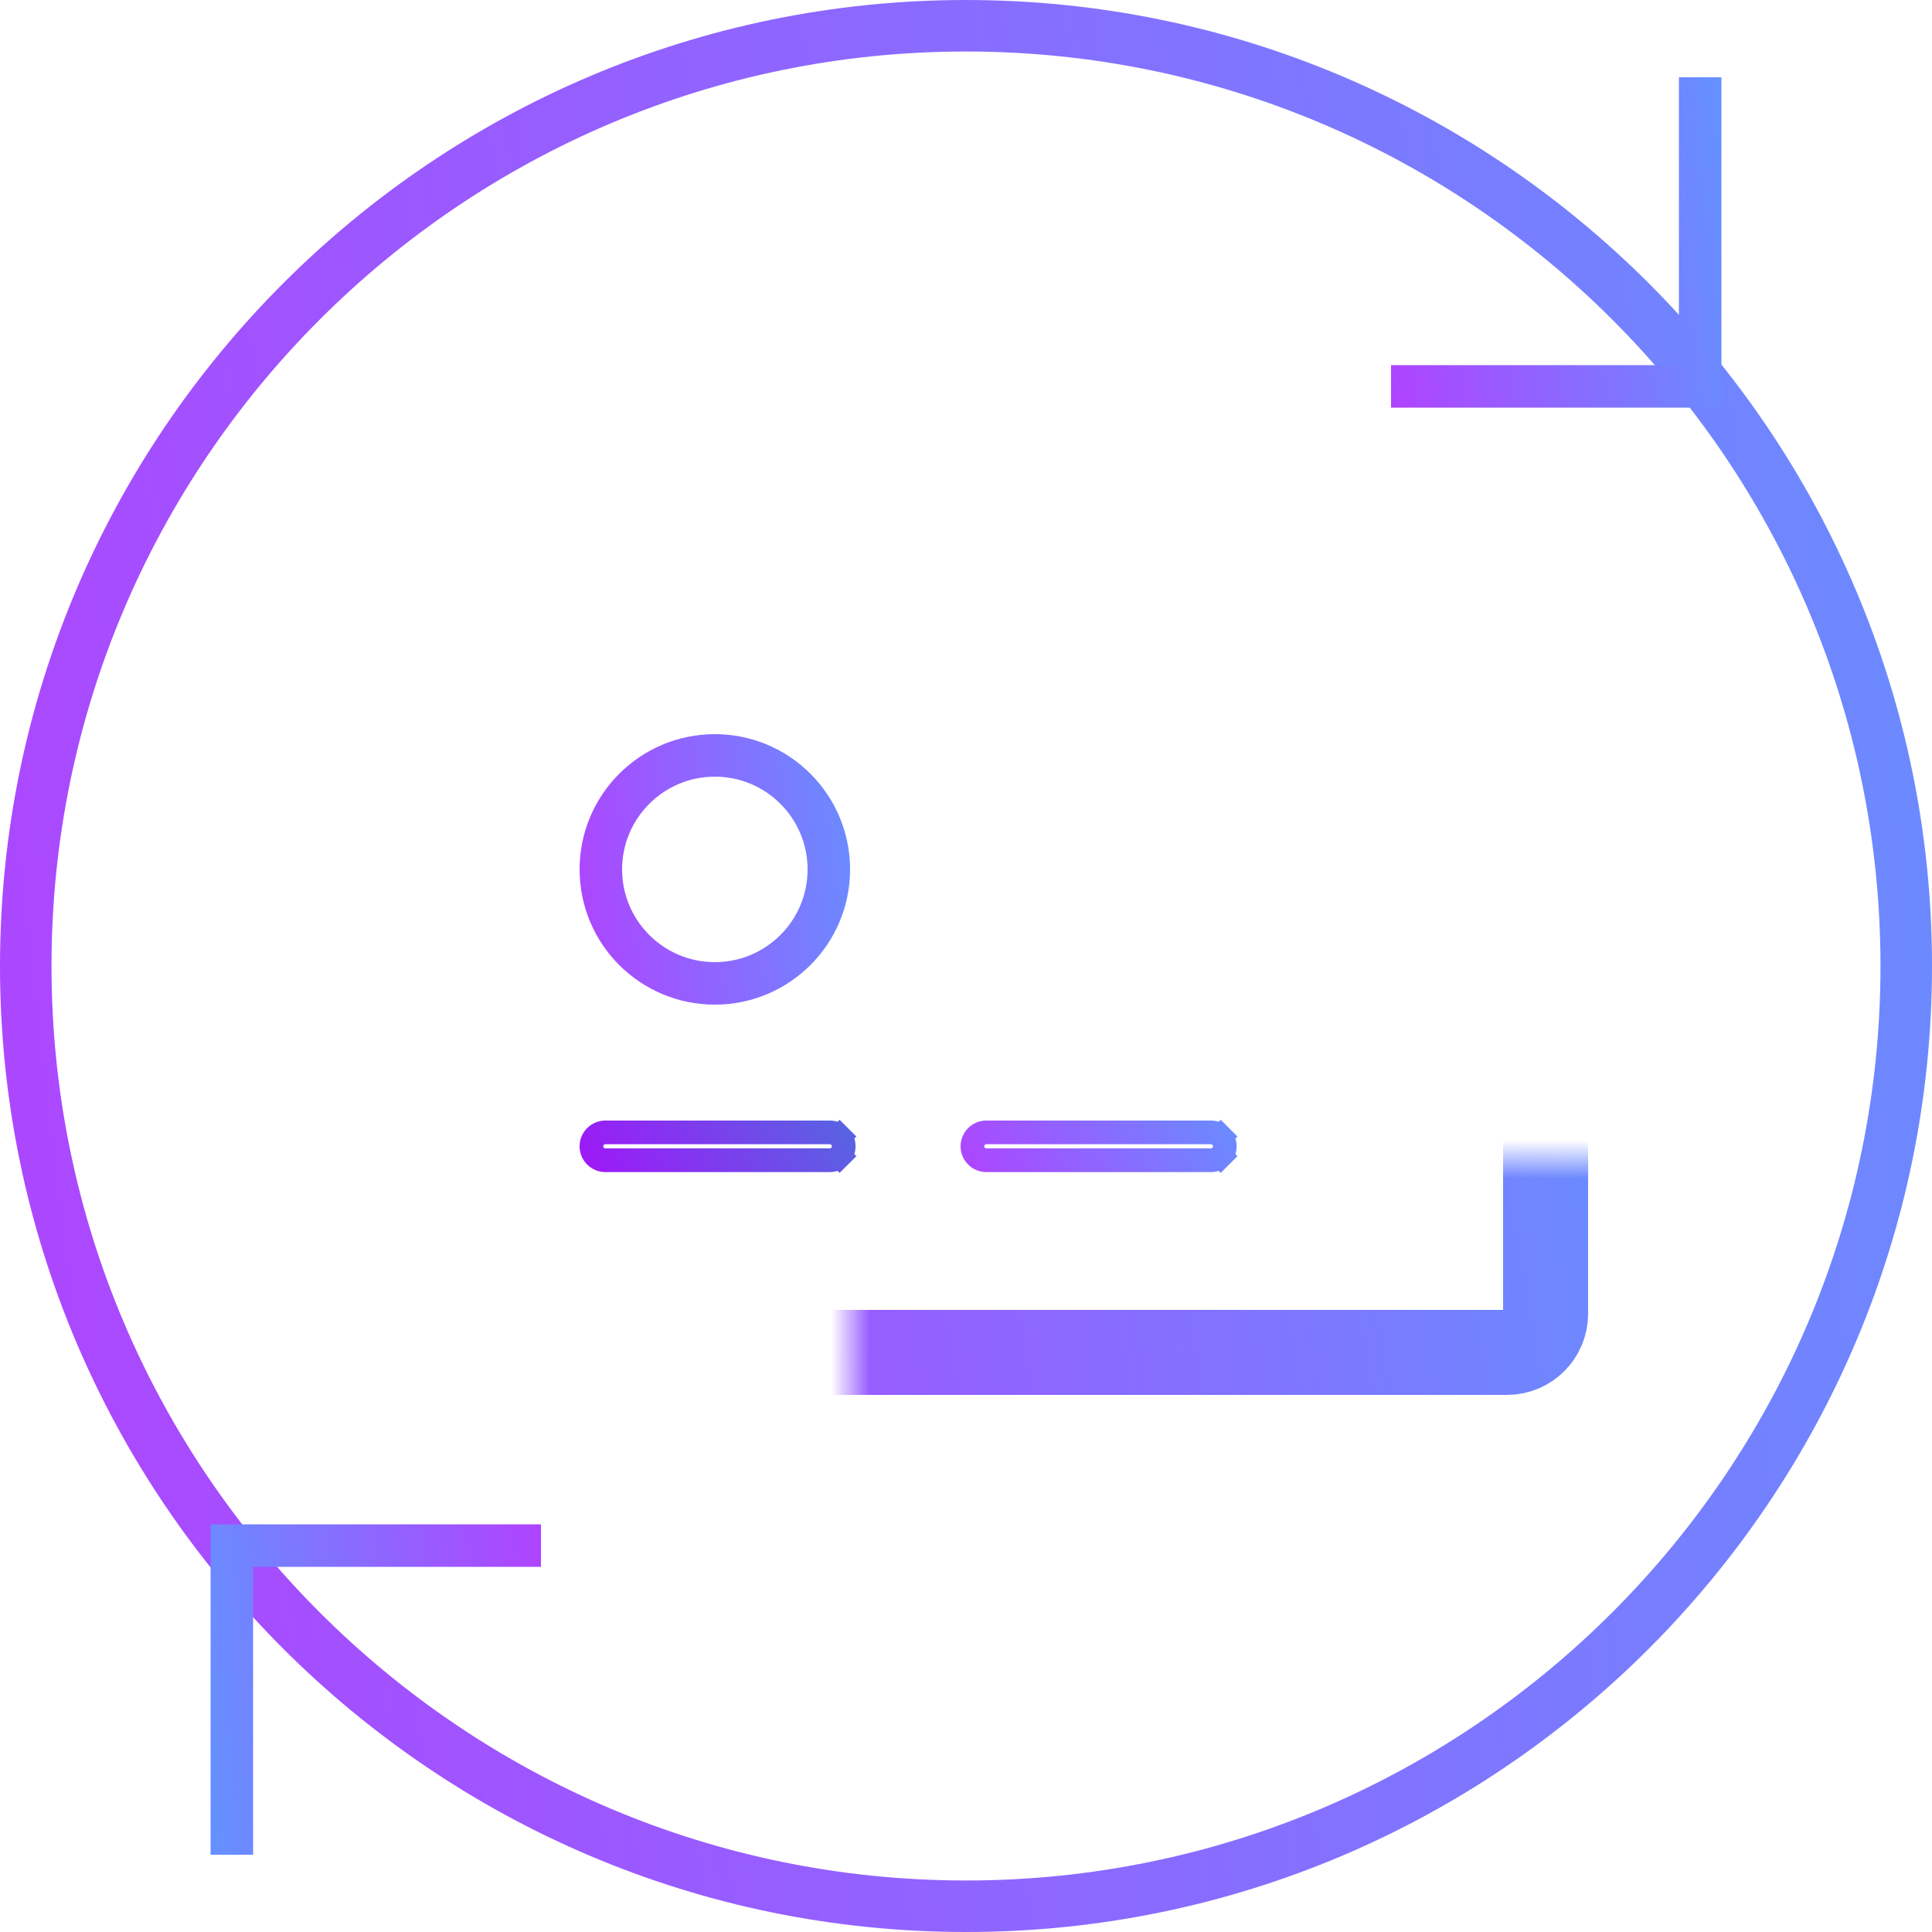<svg width="50" height="50" viewBox="0 0 50 50" fill="none" xmlns="http://www.w3.org/2000/svg">
<g clip-path="url(#clip0_206_4689)">
<path d="M25 0C11.215 0 0 11.215 0 25C0 38.785 11.215 50 25 50C38.785 50 50 38.785 50 25C50 11.215 38.785 0 25 0ZM25 48.667C11.95 48.667 1.333 38.05 1.333 25C1.333 11.95 11.95 1.333 25 1.333C38.05 1.333 48.667 11.95 48.667 25C48.667 38.05 38.05 48.667 25 48.667Z" fill="url(#paint0_linear_206_4689)"/>
<path d="M44 2V10H36" stroke="url(#paint1_linear_206_4689)" stroke-width="1.1"/>
<path d="M6 48V40H14" stroke="url(#paint2_linear_206_4689)" stroke-width="1.1"/>
<mask id="path-4-inside-1_206_4689" fill="white">
<rect x="11" y="15" width="29" height="20" rx="1"/>
</mask>
<rect x="11" y="15" width="29" height="20" rx="1" stroke="url(#paint3_linear_206_4689)" stroke-width="2.2" mask="url(#path-4-inside-1_206_4689)"/>
<circle cx="18.5" cy="22.5" r="2.95" stroke="url(#paint4_linear_206_4689)" stroke-width="1.1"/>
<path d="M15.667 29.306H21.475C21.57 29.306 21.662 29.344 21.73 29.412L21.946 29.196L21.73 29.412C21.797 29.48 21.835 29.571 21.835 29.667C21.835 29.762 21.797 29.854 21.73 29.921L21.946 30.138L21.73 29.921C21.662 29.989 21.57 30.027 21.475 30.027H15.667C15.571 30.027 15.479 29.989 15.412 29.921C15.344 29.854 15.306 29.762 15.306 29.667C15.306 29.571 15.344 29.48 15.412 29.412C15.479 29.344 15.571 29.306 15.667 29.306Z" stroke="url(#paint5_linear_206_4689)" stroke-width="0.613"/>
<path d="M25.526 29.306H31.338C31.433 29.306 31.525 29.344 31.592 29.412L31.809 29.196L31.592 29.412C31.66 29.48 31.698 29.571 31.698 29.667C31.698 29.762 31.66 29.854 31.592 29.921L31.809 30.138L31.592 29.921C31.525 29.989 31.433 30.027 31.338 30.027H25.526C25.43 30.027 25.339 29.989 25.271 29.921C25.204 29.854 25.166 29.762 25.166 29.667C25.166 29.571 25.204 29.48 25.271 29.412C25.339 29.344 25.43 29.306 25.526 29.306Z" stroke="url(#paint6_linear_206_4689)" stroke-width="0.613"/>
</g>
<defs>
<linearGradient id="paint0_linear_206_4689" x1="78.736" y1="-39.919" x2="-25.018" y2="-27.371" gradientUnits="userSpaceOnUse">
<stop stop-color="#3EB9FF"/>
<stop offset="1" stop-color="#C32FFF"/>
</linearGradient>
<linearGradient id="paint1_linear_206_4689" x1="48.598" y1="-4.387" x2="31.997" y2="-2.379" gradientUnits="userSpaceOnUse">
<stop stop-color="#3EB9FF"/>
<stop offset="1" stop-color="#C32FFF"/>
</linearGradient>
<linearGradient id="paint2_linear_206_4689" x1="1.402" y1="54.387" x2="18.003" y2="52.379" gradientUnits="userSpaceOnUse">
<stop stop-color="#3EB9FF"/>
<stop offset="1" stop-color="#C32FFF"/>
</linearGradient>
<linearGradient id="paint3_linear_206_4689" x1="56.667" y1="-0.968" x2="-2.569" y2="9.42" gradientUnits="userSpaceOnUse">
<stop stop-color="#3EB9FF"/>
<stop offset="1" stop-color="#C32FFF"/>
</linearGradient>
<linearGradient id="paint4_linear_206_4689" x1="26.023" y1="13.411" x2="11.497" y2="15.168" gradientUnits="userSpaceOnUse">
<stop stop-color="#3EB9FF"/>
<stop offset="1" stop-color="#C32FFF"/>
</linearGradient>
<linearGradient id="paint5_linear_206_4689" x1="26.246" y1="27.936" x2="15.655" y2="34.797" gradientUnits="userSpaceOnUse">
<stop stop-color="#2996D3"/>
<stop offset="1" stop-color="#B500FF"/>
</linearGradient>
<linearGradient id="paint6_linear_206_4689" x1="36.111" y1="27.936" x2="25.517" y2="34.801" gradientUnits="userSpaceOnUse">
<stop stop-color="#3EB9FF"/>
<stop offset="1" stop-color="#C32FFF"/>
</linearGradient>
<clipPath id="clip0_206_4689">
<rect width="50" height="50" fill="white"/>
</clipPath>
</defs>
</svg>
